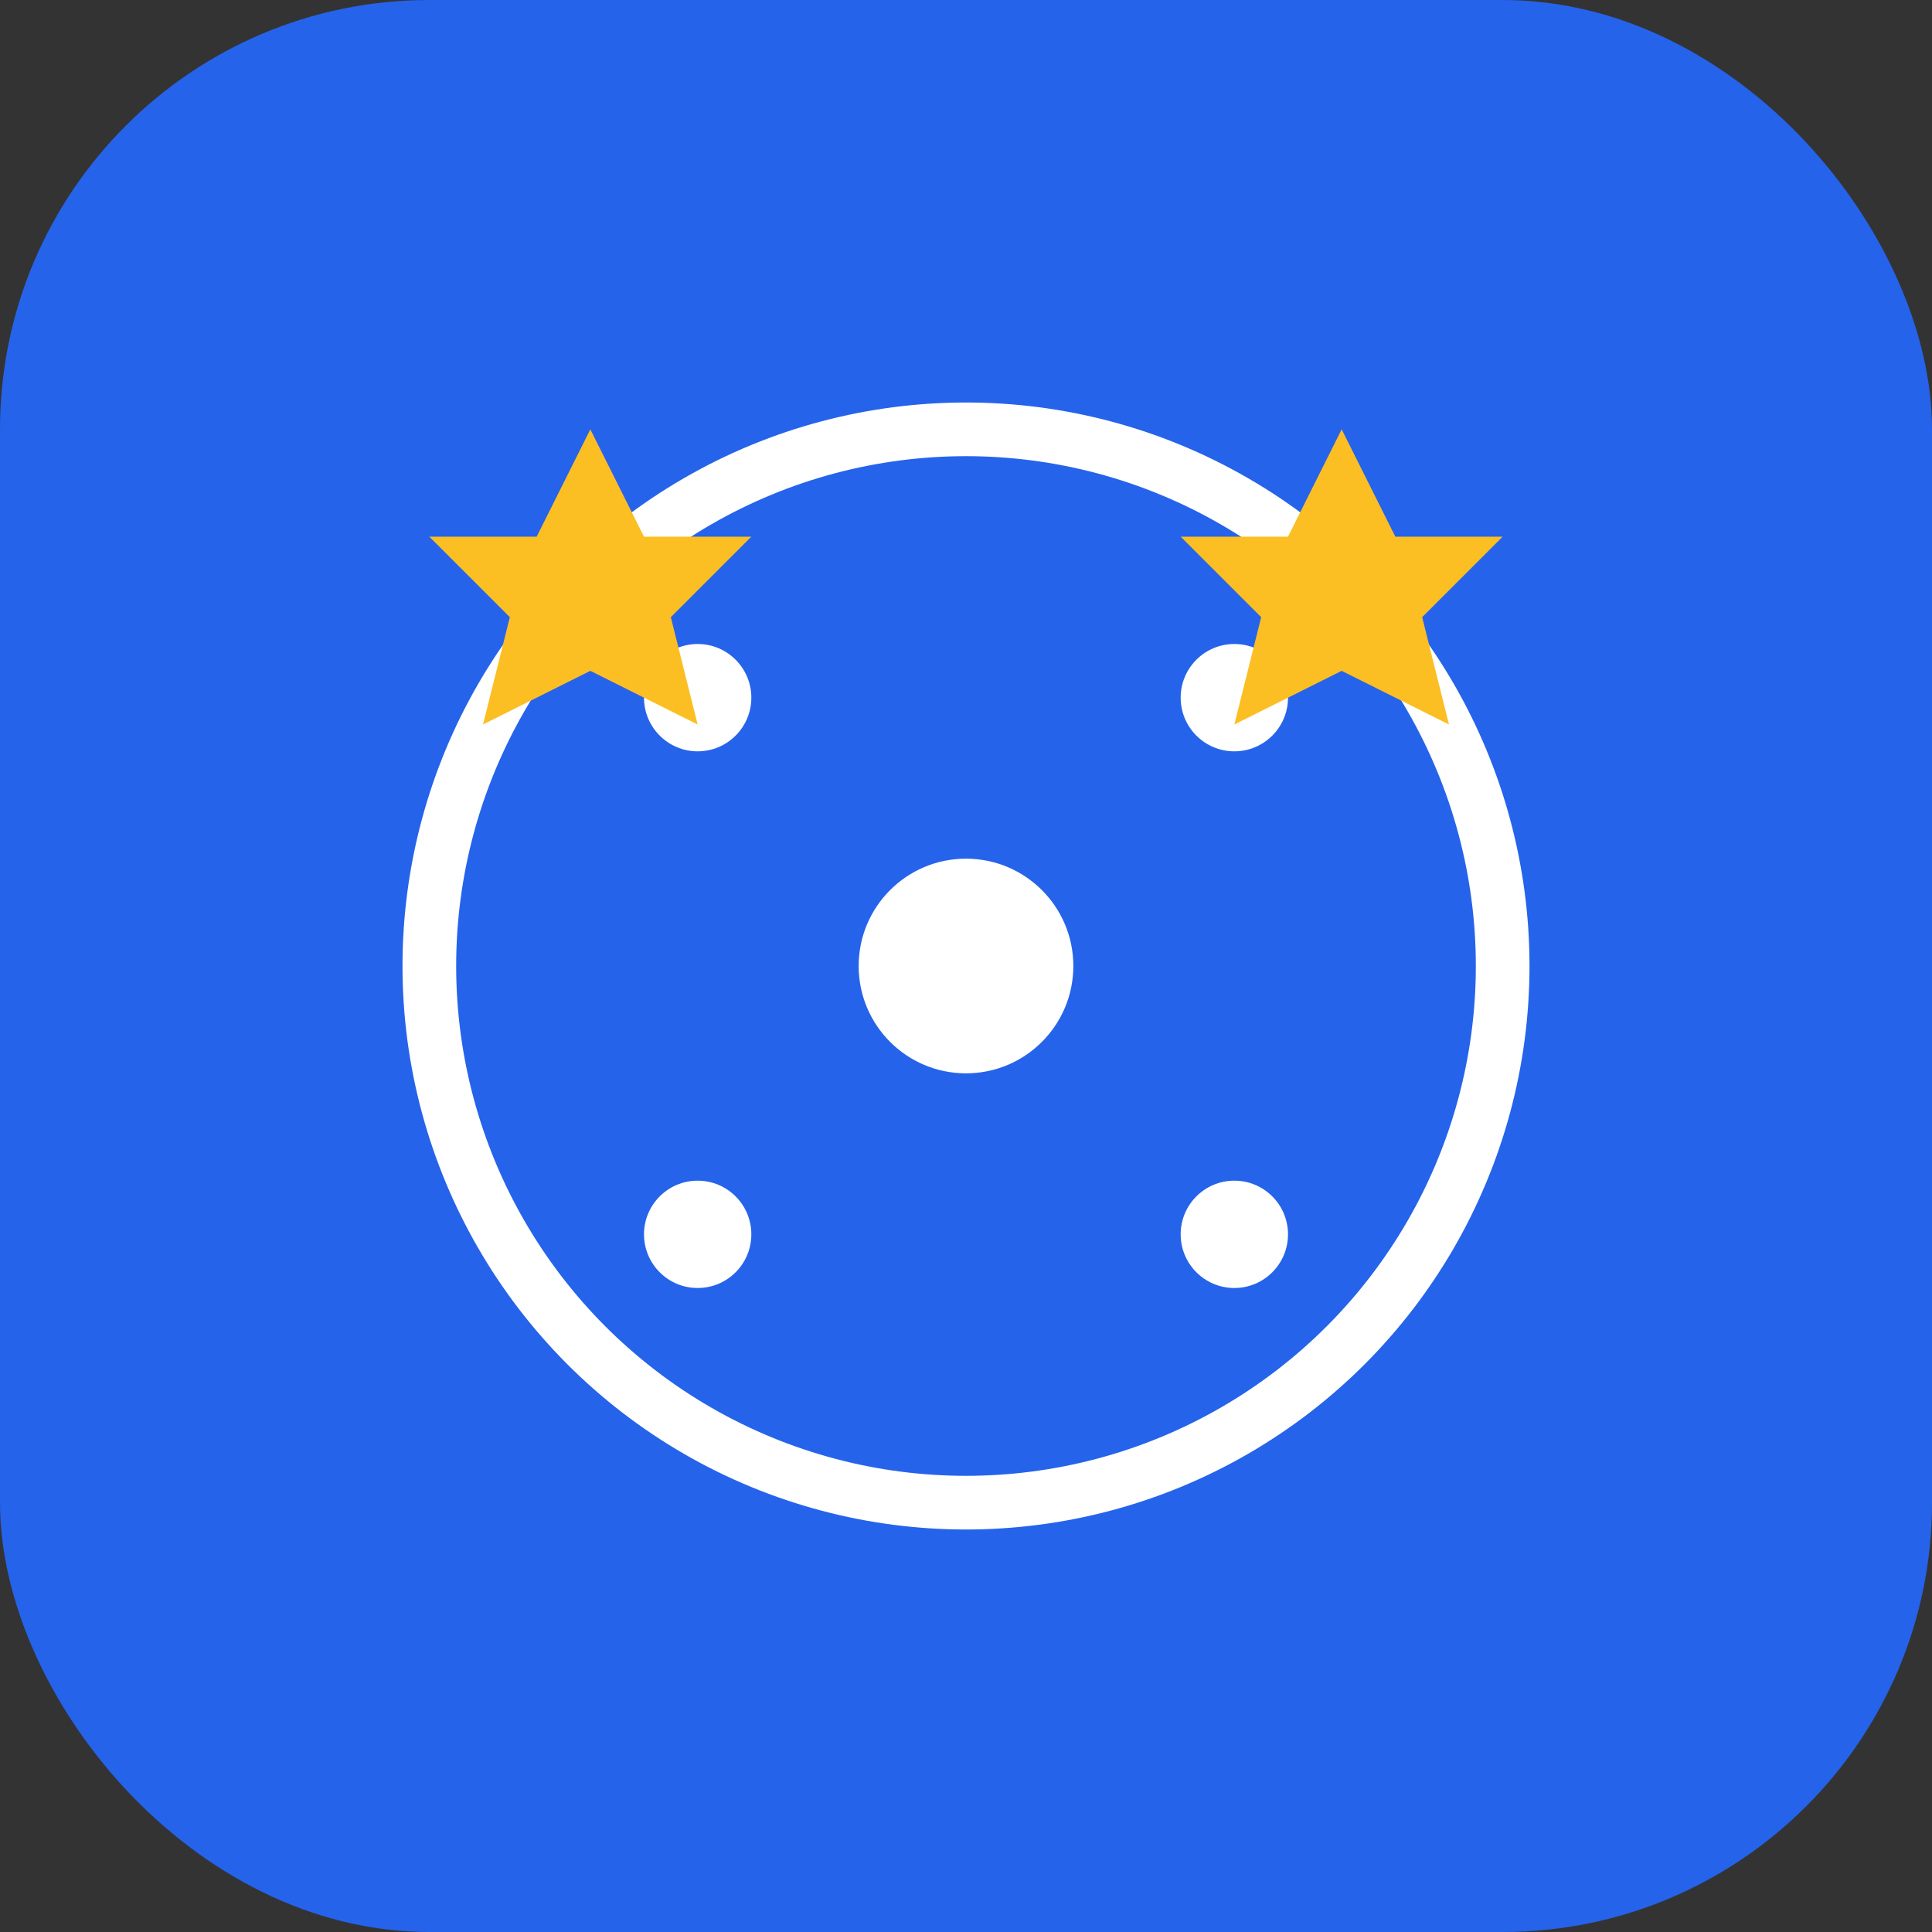 <svg width="72" height="72" viewBox="0 0 72 72" fill="none" xmlns="http://www.w3.org/2000/svg">
  <rect x="0" y="0" width="72" height="72" fill="#333333" stroke="none"/>
  <rect width="72" height="72" rx="16" fill="#2563eb"/>
  
  <!-- Film reel -->
  <circle cx="36" cy="36" r="20" fill="none" stroke="white" stroke-width="2"/>
  <circle cx="36" cy="36" r="4" fill="white"/>
  
  <!-- Film holes -->
  <circle cx="26" cy="26" r="2" fill="white"/>
  <circle cx="46" cy="26" r="2" fill="white"/>
  <circle cx="26" cy="46" r="2" fill="white"/>
  <circle cx="46" cy="46" r="2" fill="white"/>
  
  <!-- Stars for rating -->
  <path d="M20 20 L22 16 L24 20 L28 20 L25 23 L26 27 L22 25 L18 27 L19 23 L16 20 Z" fill="#fbbf24"/>
  <path d="M48 20 L50 16 L52 20 L56 20 L53 23 L54 27 L50 25 L46 27 L47 23 L44 20 Z" fill="#fbbf24"/>
</svg>